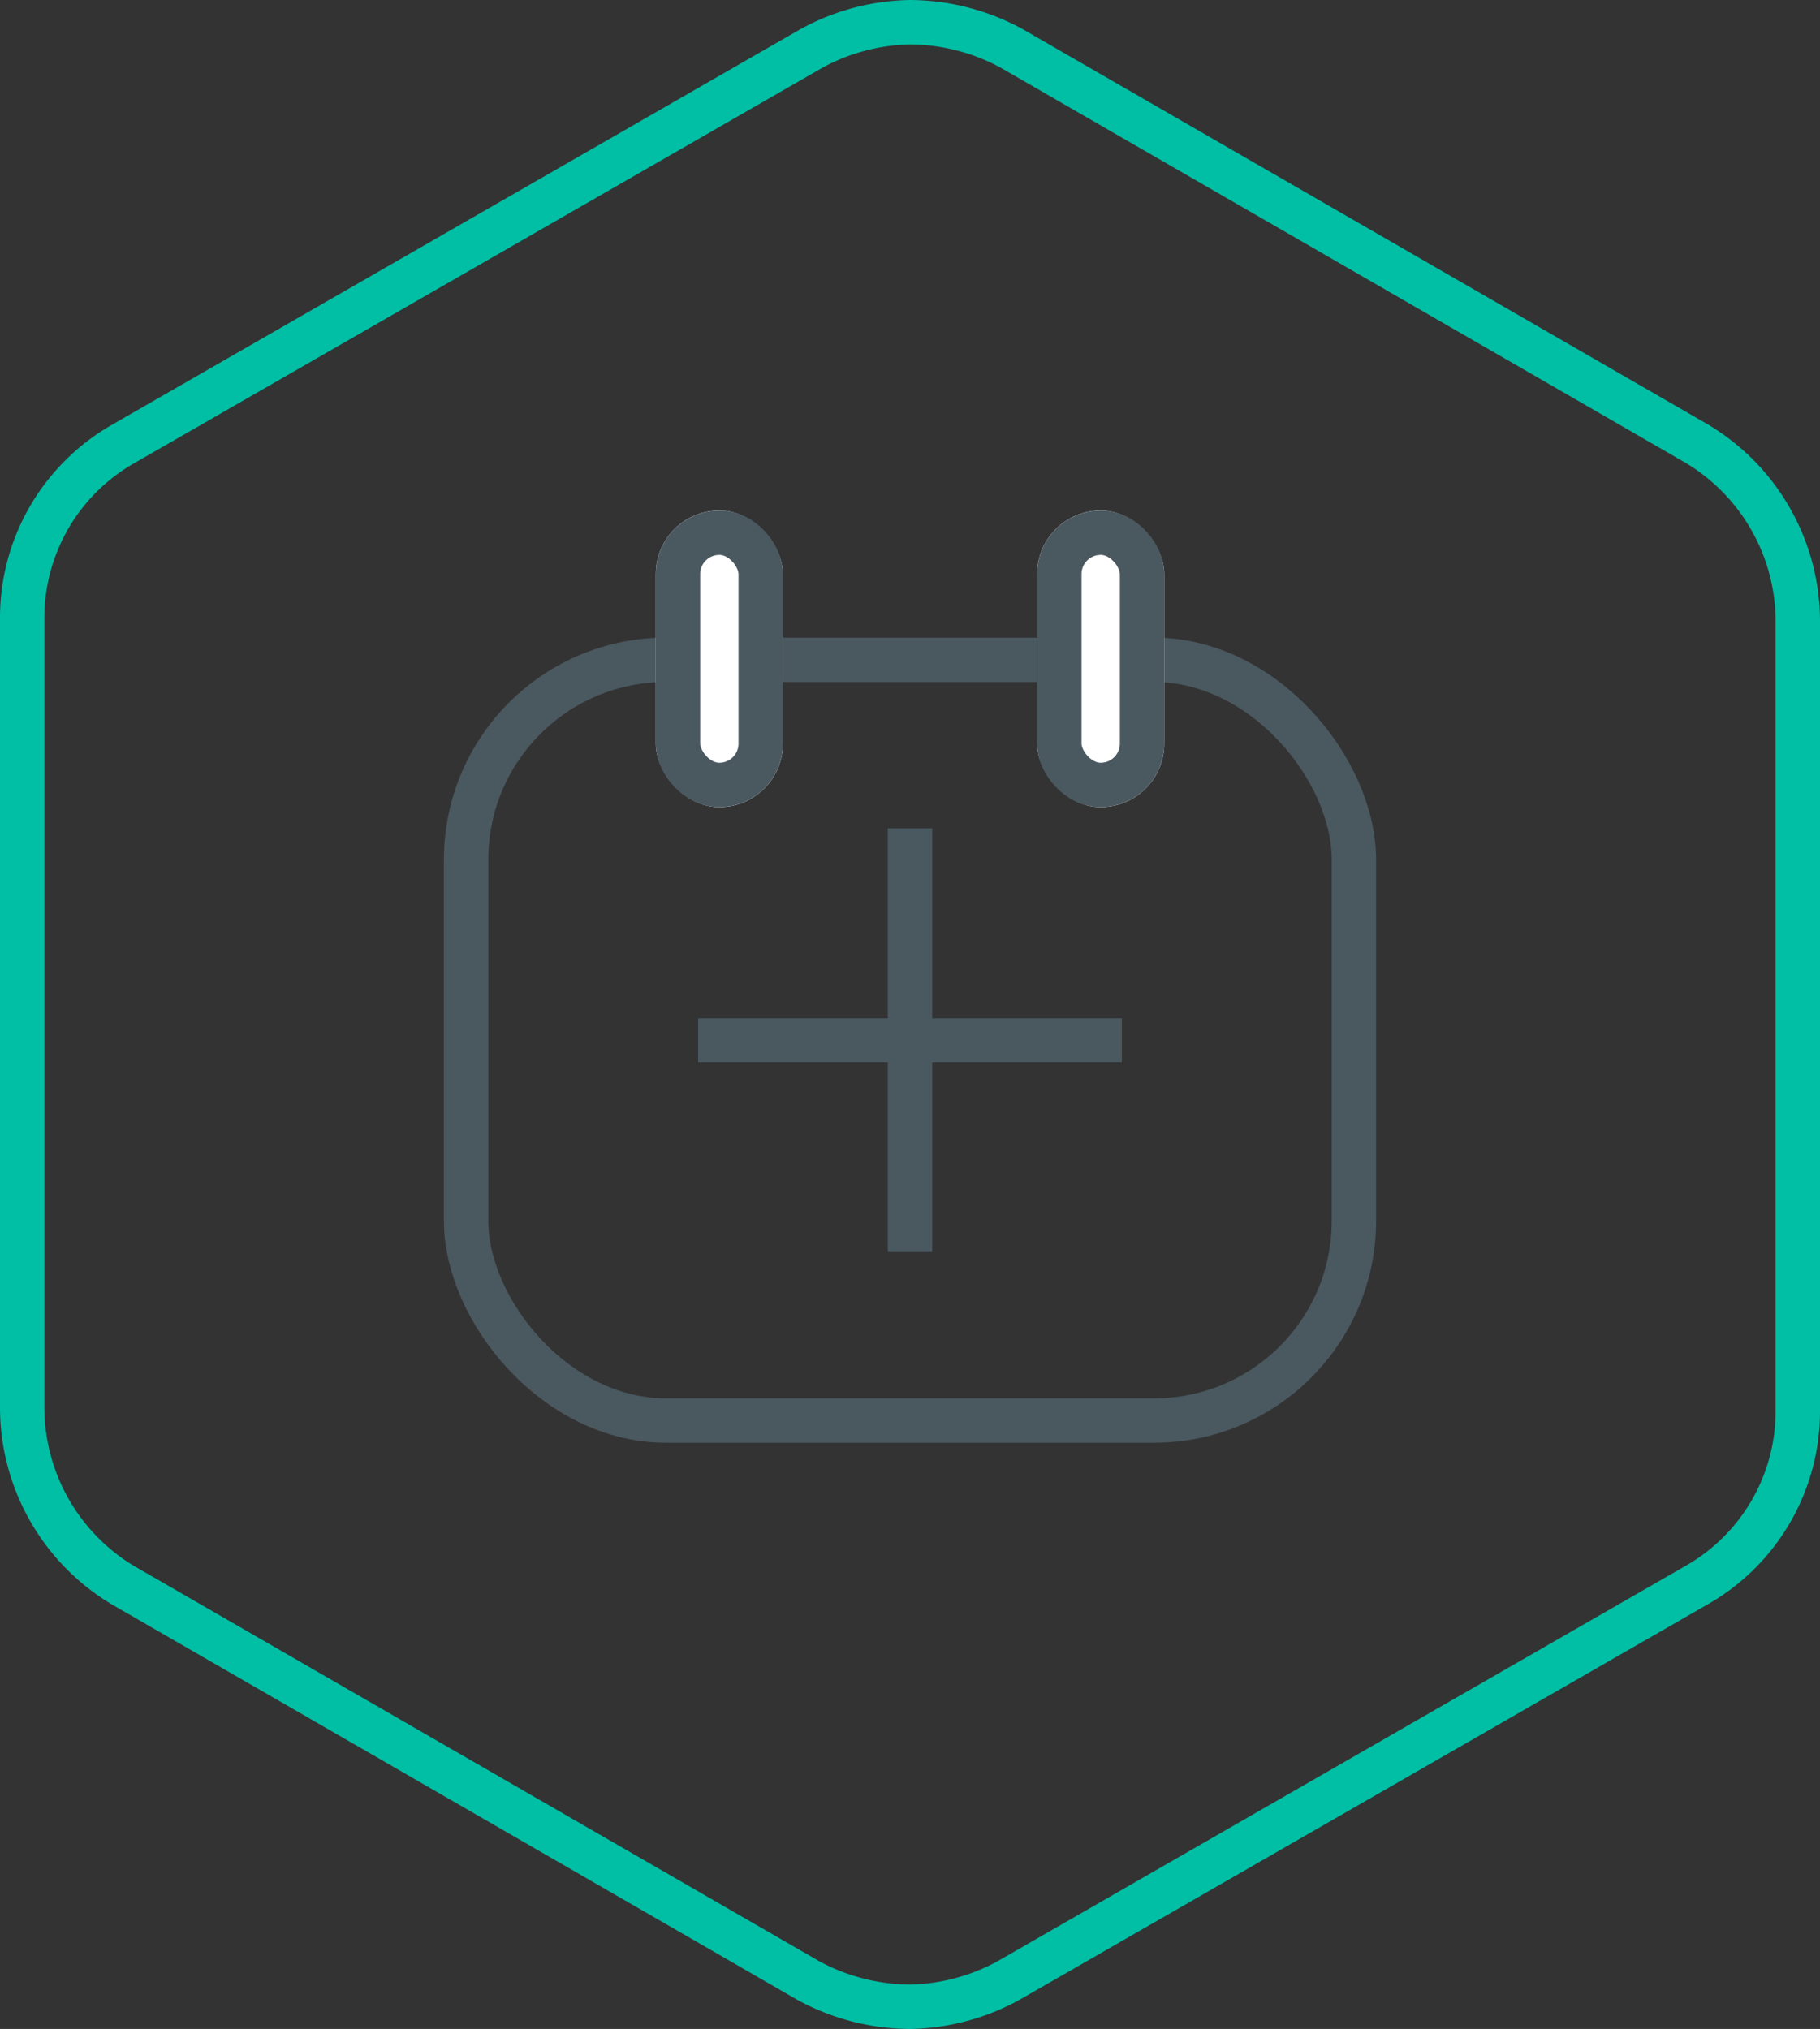 <svg xmlns="http://www.w3.org/2000/svg" viewBox="1373.5 1002.5 41 45.706">
  <rect x="1373.5" y="1002.5" width="41" height="45.706" fill="#333333" stroke="none"/>
  <defs>
    <style>
      .cls-1, .cls-2, .cls-5 {
        fill: none;
      }

      .cls-1 {
        stroke: #00bfa5;
      }

      .cls-2, .cls-3 {
        stroke: #4a5860;
      }

      .cls-3 {
        fill: #fff;
      }

      .cls-4 {
        stroke: none;
      }
    </style>
  </defs>
  <g id="Group_1759" data-name="Group 1759" transform="translate(1350)">
    <path id="path-13" class="cls-1" d="M20,44.706a4.85,4.85,0,0,1-2.286-.588L2.266,35.207A4.671,4.671,0,0,1,0,31.237V13.446a4.506,4.506,0,0,1,2.266-3.94L17.773.595A4.8,4.8,0,0,1,20,0h0a4.845,4.845,0,0,1,2.286.588L37.734,9.5A4.67,4.67,0,0,1,40,13.469V31.26a4.507,4.507,0,0,1-2.266,3.94L22.227,44.111A4.8,4.8,0,0,1,20,44.706h0Z" transform="translate(24 1003)"/>
    <g id="Group_1510" data-name="Group 1510" transform="translate(0.5)">
      <g id="Rectangle_118" data-name="Rectangle 118" class="cls-2" transform="translate(33 1016.864)">
        <rect class="cls-4" width="21" height="18.136" rx="5"/>
        <rect class="cls-5" x="0.5" y="0.5" width="20" height="17.136" rx="4.5"/>
      </g>
      <g id="Rectangle_119" data-name="Rectangle 119" class="cls-3" transform="translate(37.773 1014)">
        <rect class="cls-4" width="2.864" height="6.682" rx="1.432"/>
        <rect class="cls-5" x="0.5" y="0.5" width="1.864" height="5.682" rx="0.932"/>
      </g>
      <g id="Rectangle_120" data-name="Rectangle 120" class="cls-3" transform="translate(46.364 1014)">
        <rect class="cls-4" width="2.864" height="6.682" rx="1.432"/>
        <rect class="cls-5" x="0.5" y="0.5" width="1.864" height="5.682" rx="0.932"/>
      </g>
      <g id="Group_1422" data-name="Group 1422" transform="translate(38.727 1021.159)">
        <line id="Line_110" data-name="Line 110" class="cls-2" y2="9.545" transform="translate(4.773 0)"/>
        <line id="Line_111" data-name="Line 111" class="cls-2" x1="9.545" transform="translate(0 4.773)"/>
      </g>
    </g>
  </g>
</svg>
